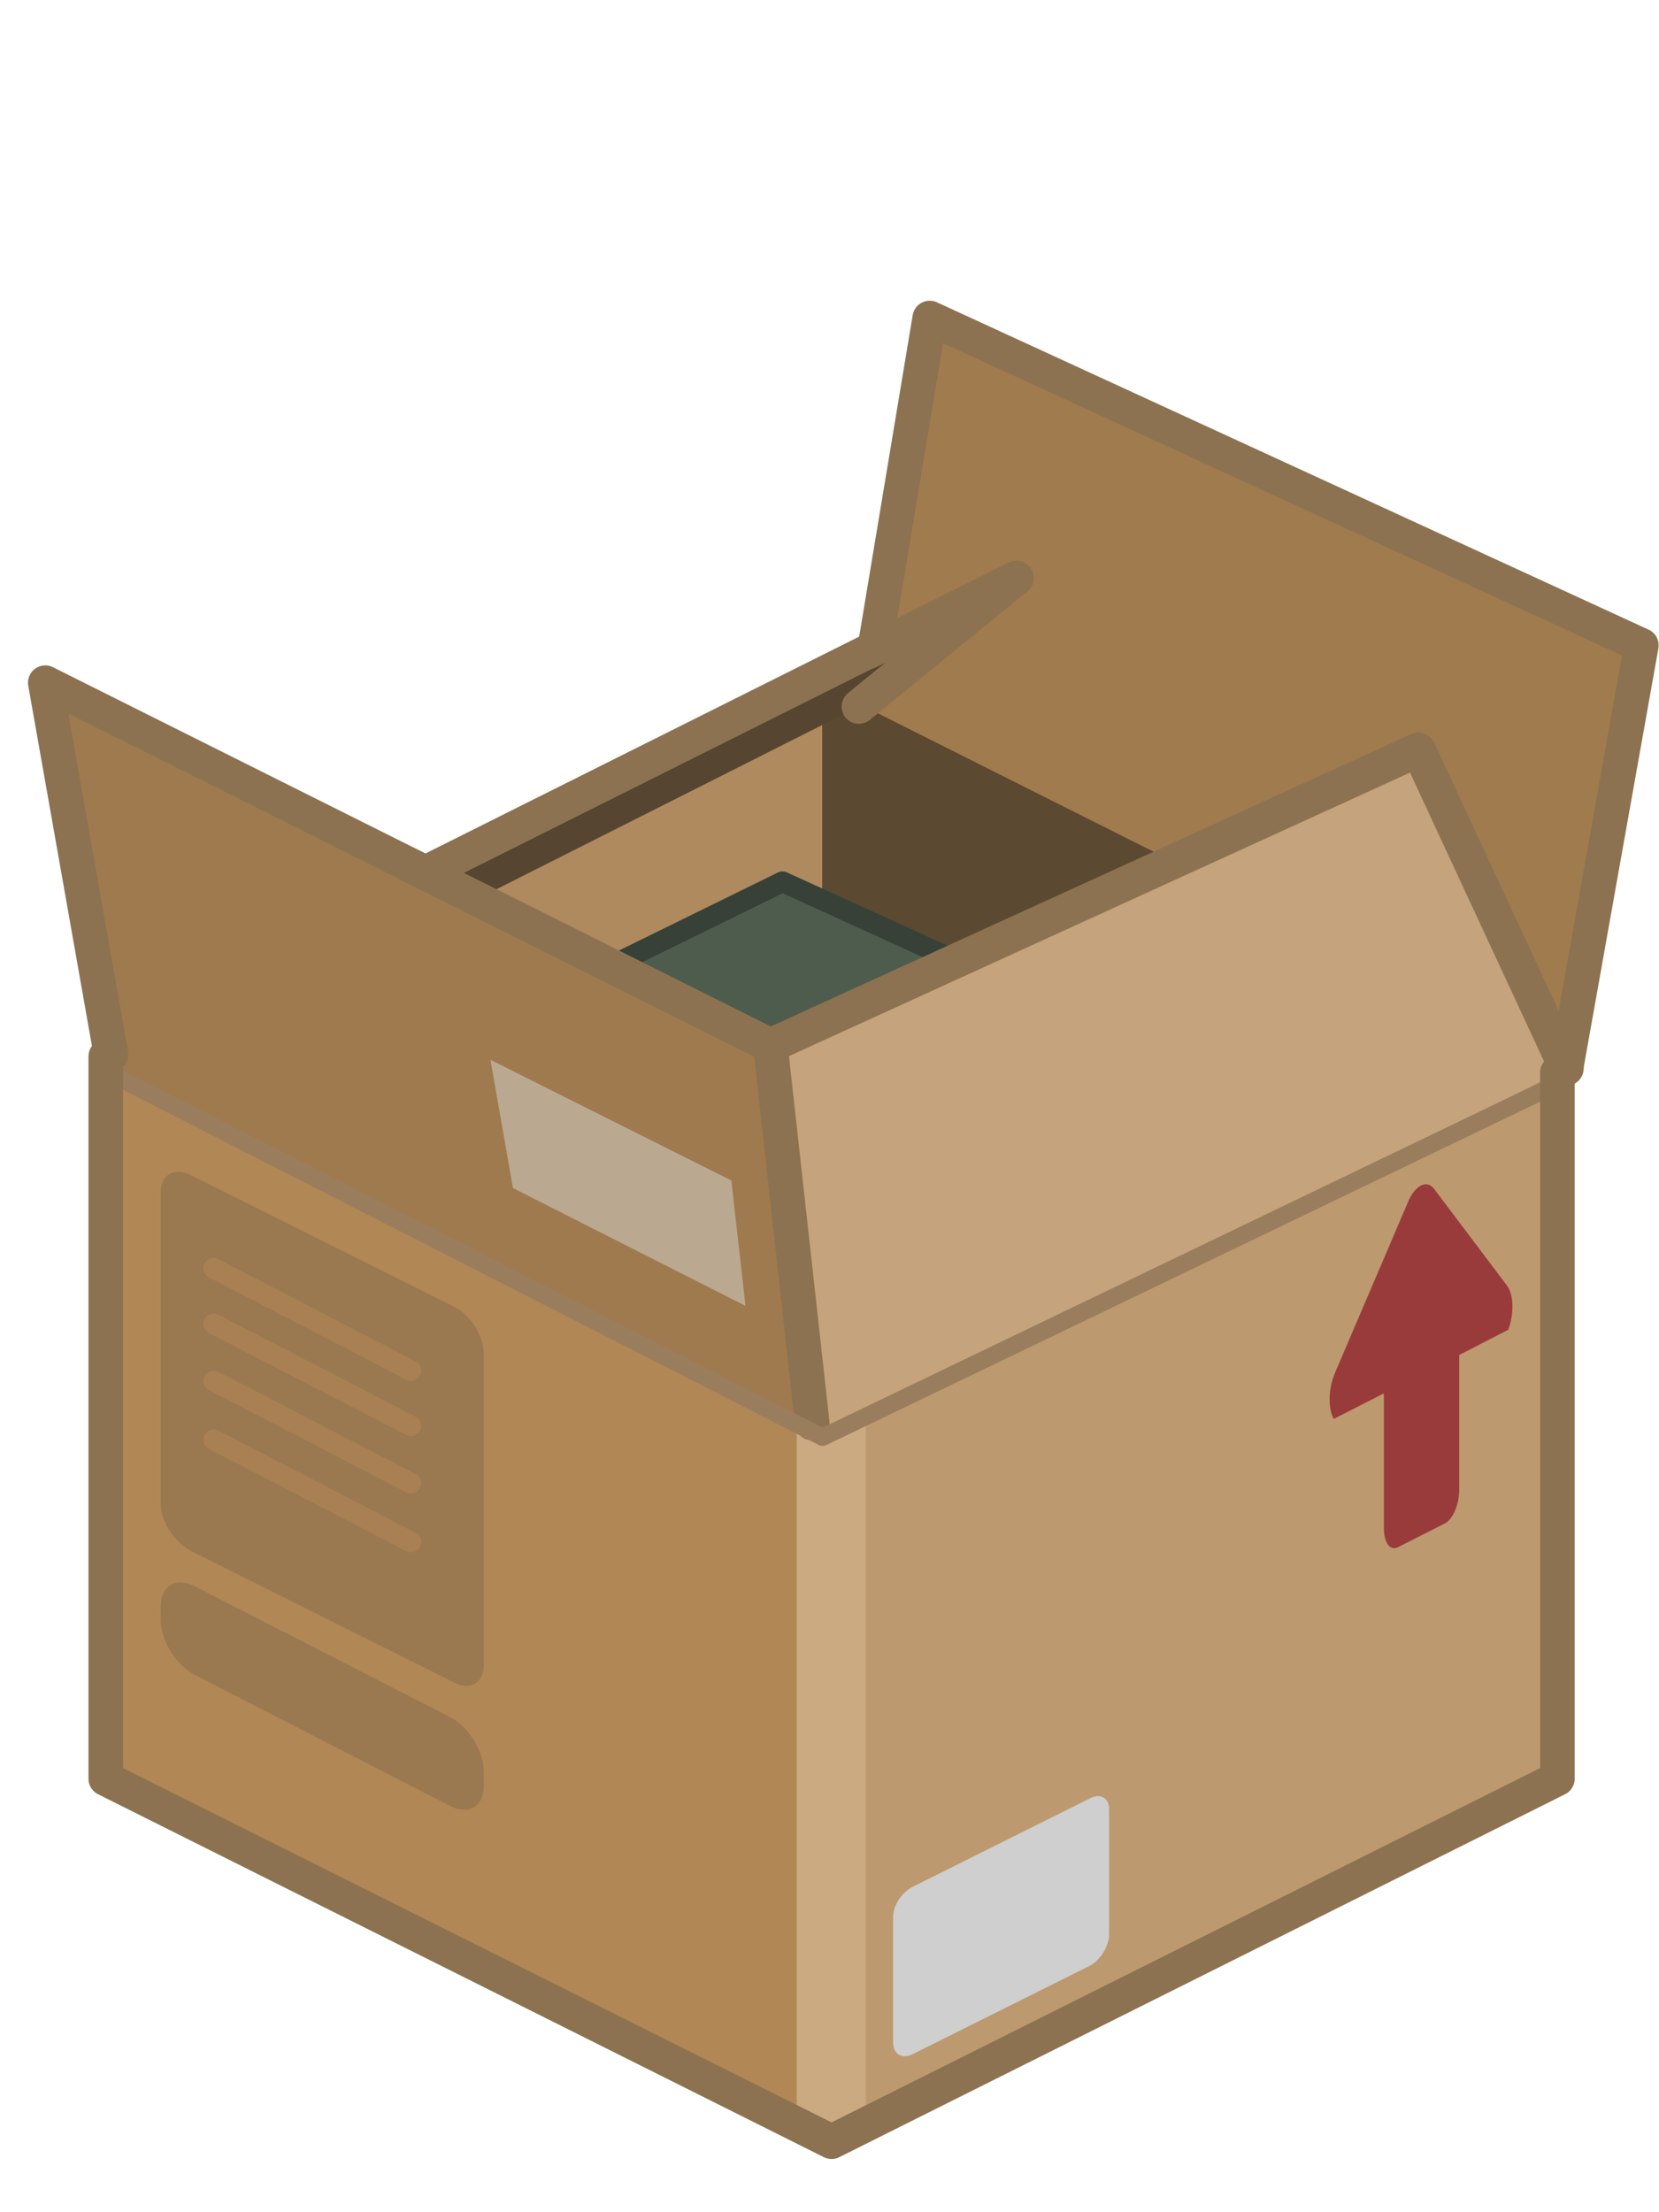 <?xml version="1.0" encoding="UTF-8" standalone="no"?>

<svg xmlns:svg="http://www.w3.org/2000/svg" xmlns="http://www.w3.org/2000/svg" version="1.0" width="100%" height="100%" viewBox="0 0 48 64" id="svg2985" style="display:inline">
<defs id="defs2987"/>
<path d="M 24.05,19.72 L 45.40,30.47 L 45.34,51.59 L 24.05,62.27 L 24.05,19.72 z" id="p2396" style="fill:#bd996f;fill-opacity:1;stroke:none"/>
<path d="M 24.09,19.91 L 24.09,62.29 L 2.66,51.62 L 2.66,30.39 L 24.09,19.91 z" id="p2398" style="fill:#b18755;fill-opacity:1;stroke:none"/>
<path d="M 24.05,41.10 L 24.05,61.68" id="p2400" style="fill:none;fill-opacity:1;fill-rule:nonzero;stroke:#cba981;stroke-width:2;stroke-linecap:butt;stroke-linejoin:miter;marker:none;stroke-miterlimit:4;stroke-dasharray:none;stroke-dashoffset:0;stroke-opacity:1;visibility:visible;display:inline;overflow:visible;enable-background:accumulate"/>
<path d="M 41.11,34.30 C 41.25,34.23 41.38,34.25 41.49,34.39 L 43.60,37.19 C 43.80,37.45 43.81,38.00 43.64,38.47 L 42.22,39.20 L 42.22,43.09 C 42.22,43.52 42.04,43.95 41.81,44.07 L 40.45,44.76 C 40.22,44.88 40.04,44.63 40.04,44.21 L 40.04,40.31 L 38.59,41.05 C 38.42,40.75 38.43,40.19 38.62,39.73 L 40.74,34.77 C 40.84,34.52 40.98,34.37 41.11,34.30 z" id="r3515" style="fill:#9a3b3b;fill-opacity:1;fill-rule:nonzero;stroke:none;marker:none;visibility:visible;display:inline;overflow:visible;enable-background:accumulate"/>
<path d="M 31.75,51.96 C 31.68,51.97 31.60,51.99 31.53,52.03 L 26.40,54.59 C 26.10,54.74 25.84,55.12 25.84,55.46 L 25.84,59.09 C 25.84,59.43 26.10,59.58 26.40,59.43 L 31.53,56.87 C 31.83,56.72 32.09,56.30 32.09,55.96 L 32.09,52.34 C 32.09,52.08 31.94,51.96 31.75,51.96 z" id="r3525" style="fill:#cfcfcf;fill-opacity:1;fill-rule:nonzero;stroke:none;marker:none;visibility:visible;display:inline;overflow:visible;enable-background:accumulate"/>
<path d="M 5.18,33.90 C 4.88,33.89 4.65,34.10 4.65,34.5 L 4.65,43.5 C 4.65,44.02 5.06,44.63 5.53,44.87 L 13.15,48.68 C 13.62,48.92 14,48.68 14,48.15 L 14,39.18 C 14,38.66 13.62,38.04 13.15,37.81 L 5.53,34 C 5.41,33.94 5.28,33.90 5.18,33.90 z M 5.25,45.78 C 4.89,45.76 4.65,46.04 4.65,46.5 L 4.65,46.87 C 4.65,47.48 5.11,48.19 5.65,48.46 L 13.03,52.25 C 13.57,52.52 14,52.26 14,51.65 L 14,51.28 C 14,50.67 13.57,49.96 13.03,49.68 L 5.65,45.90 C 5.52,45.83 5.36,45.78 5.25,45.78 z" id="r3651" style="fill:#9a7850;fill-opacity:1;fill-rule:nonzero;stroke:none;marker:none;visibility:visible;display:inline;overflow:visible;enable-background:accumulate"/>
<path d="M 6.18,36.69 L 11.89,39.65" id="p3656" style="fill:none;fill-rule:evenodd;stroke:#a97f54;stroke-width:0.60;stroke-linecap:round;stroke-linejoin:miter;stroke-miterlimit:4;stroke-dasharray:none;stroke-opacity:1"/>
<path d="M 6.18,38.30 L 11.89,41.25" id="p3666" style="fill:none;fill-rule:evenodd;stroke:#a97f54;stroke-width:0.60;stroke-linecap:round;stroke-linejoin:miter;stroke-miterlimit:4;stroke-dasharray:none;stroke-opacity:1"/>
<path d="M 6.18,39.95 L 11.89,42.91" id="p3668" style="fill:none;fill-rule:evenodd;stroke:#a97f54;stroke-width:0.60;stroke-linecap:round;stroke-linejoin:miter;stroke-miterlimit:4;stroke-dasharray:none;stroke-opacity:1"/>
<path d="M 6.18,41.65 L 11.89,44.61" id="p3670" style="fill:none;fill-rule:evenodd;stroke:#a97f54;stroke-width:0.60;stroke-linecap:round;stroke-linejoin:miter;stroke-miterlimit:4;stroke-dasharray:none;stroke-opacity:1"/>
<path d="M 24.07,41.28 L 45.38,30.60 L 24.07,19.93 L 2.73,30.66 L 24.07,41.28 z" id="p2783" style="fill:#5c4931;fill-opacity:1;stroke:none"/>
<path d="M 23.79,20.07 L 2.73,30.67 L 23.79,41.14 L 23.79,20.07 z" id="p3200" style="fill:#af8a5e;fill-opacity:1;fill-rule:nonzero;stroke:none;marker:none;visibility:visible;display:inline;overflow:visible;enable-background:accumulate"/>
<path d="M 17.69,27.94 L 22.64,25.51 L 31.58,29.59 L 21.48,36.59 L 17.69,27.94 z" id="p3213" style="fill:#4e5c4d;fill-opacity:1;fill-rule:evenodd;stroke:#374137;stroke-width:0.60;stroke-linecap:round;stroke-linejoin:round;stroke-miterlimit:4;stroke-dasharray:none;stroke-opacity:1"/>
<path d="M 27.05,9.23 L 47.62,18.70 L 45.39,30.67 L 24.97,20.42 L 27.05,9.23 z" id="p3174" style="fill:#a07b4e;fill-opacity:1;fill-rule:nonzero;stroke:none;marker:none;visibility:visible;display:inline;overflow:visible;enable-background:accumulate"/>
<path d="M 41.04,21.69 L 45.32,30.91 L 23.85,41.69 L 23.38,39.97 L 22.29,30.25 L 41.04,21.69 z" id="p3179" style="fill:#c4a37d;fill-opacity:1;fill-rule:nonzero;stroke:none;marker:none;visibility:visible;display:inline;overflow:visible;enable-background:accumulate"/>
<path d="M 1.32,19.75 L 22.29,30.25 L 23.50,41.17 L 3.27,30.91 L 1.32,19.75 z" id="p2399" style="fill:#9e7a4e;fill-opacity:1;fill-rule:nonzero;stroke:none;marker:none;visibility:visible;display:inline;overflow:visible;enable-background:accumulate"/>
<path d="M 29.41,16.72 L 24.85,20.44 L 13.82,26.00 L 12.32,25.25 L 29.41,16.72 z" id="p3185" style="fill:#564530;fill-opacity:1;fill-rule:nonzero;stroke:none;marker:none;visibility:visible;display:inline;overflow:visible;enable-background:accumulate"/>
<path d="M 11.80,25.00 L 22.29,30.25 L 23.50,41.17" id="p3205" style="fill:none;fill-opacity:1;fill-rule:nonzero;stroke:#8c7250;stroke-width:1;stroke-linecap:round;stroke-linejoin:round;marker:none;stroke-miterlimit:4;stroke-dasharray:none;stroke-dashoffset:0;stroke-opacity:1;visibility:visible;display:inline;overflow:visible;enable-background:accumulate"/>
<path d="M 25.14,18.85 L 29.41,16.72 L 24.85,20.44" id="p3207" style="fill:none;fill-opacity:1;fill-rule:nonzero;stroke:#8c7250;stroke-width:1;stroke-linecap:round;stroke-linejoin:round;marker:none;stroke-miterlimit:4;stroke-dasharray:none;stroke-dashoffset:0;stroke-opacity:1;visibility:visible;display:inline;overflow:visible;enable-background:accumulate"/>
<path d="M 22.29,30.25 L 41.04,21.69 L 45.32,30.91" id="p3209" style="fill:none;fill-opacity:1;fill-rule:nonzero;stroke:#8c7250;stroke-width:1;stroke-linecap:round;stroke-linejoin:round;marker:none;stroke-miterlimit:4;stroke-dasharray:none;stroke-dashoffset:0;stroke-opacity:1;visibility:visible;display:inline;overflow:visible;enable-background:accumulate"/>
<path d="M 3.45,31.19 L 23.80,41.58 L 44.88,31.44" id="p3215" style="fill:none;fill-opacity:1;fill-rule:nonzero;stroke:#997d5d;stroke-width:0.5;stroke-linecap:round;stroke-linejoin:round;marker:none;stroke-miterlimit:4;stroke-dasharray:none;stroke-dashoffset:0;stroke-opacity:1;visibility:visible;display:inline;overflow:visible;enable-background:accumulate"/>
<path d="M 26.90,9.20 L 25.31,18.75 L 12.31,25.25 L 1.31,19.75 L 3.21,30.5 L 3.06,30.56 L 3.06,51.46 L 24.06,61.96 L 45.06,51.46 L 45.06,31.03 L 45.31,30.90 L 47.49,18.67 L 26.90,9.20 z" id="p2406" style="fill:none;fill-opacity:1;fill-rule:nonzero;stroke:#8c7250;stroke-width:1;stroke-linecap:butt;stroke-linejoin:round;marker:none;stroke-miterlimit:4;stroke-dasharray:none;stroke-dashoffset:0;stroke-opacity:1;visibility:visible;display:inline;overflow:visible;enable-background:accumulate"/>
<path d="M 14.19,30.66 L 21.16,34.15 L 21.57,37.78 L 14.84,34.37 L 14.19,30.66 z" id="p3662" style="fill:#bba890;fill-opacity:1;fill-rule:nonzero;stroke:none;marker:none;visibility:visible;display:inline;overflow:visible;enable-background:accumulate"/>
</svg>
